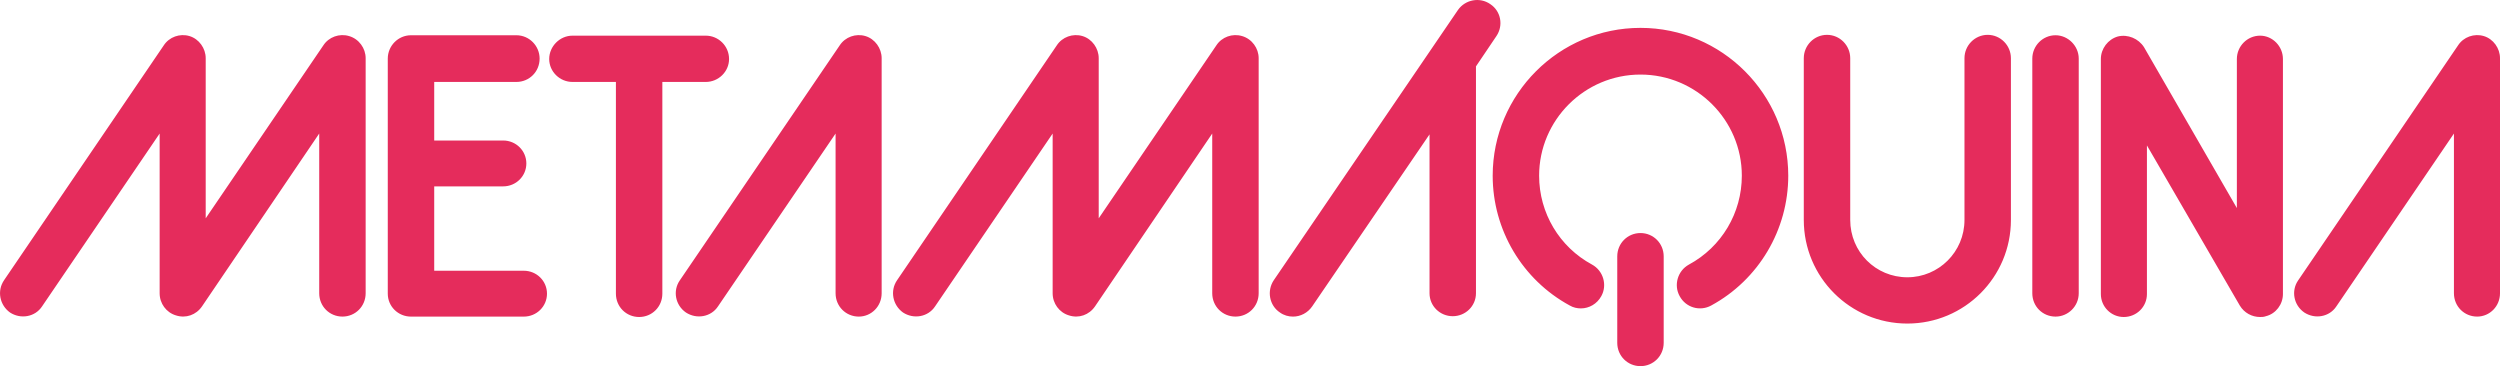 <?xml version="1.0" encoding="UTF-8" standalone="no"?>
<!-- Created with Inkscape (http://www.inkscape.org/) -->

<svg
   xmlns:dc="http://purl.org/dc/elements/1.1/"
   xmlns:cc="http://creativecommons.org/ns#"
   xmlns:rdf="http://www.w3.org/1999/02/22-rdf-syntax-ns#"
   xmlns:svg="http://www.w3.org/2000/svg"
   xmlns="http://www.w3.org/2000/svg"
   xmlns:sodipodi="http://sodipodi.sourceforge.net/DTD/sodipodi-0.dtd"
   xmlns:inkscape="http://www.inkscape.org/namespaces/inkscape"
   width="279.947"
   height="41"
   id="svg3903"
   version="1.1"
   inkscape:version="0.48.4 r9939"
   sodipodi:docname="Novo documento 3">
  <defs
     id="defs3905" />
  <sodipodi:namedview
     id="base"
     pagecolor="#ffffff"
     bordercolor="#666666"
     borderopacity="1.0"
     inkscape:pageopacity="0.0"
     inkscape:pageshadow="2"
     inkscape:zoom="0.35"
     inkscape:cx="149.28376"
     inkscape:cy="-89.099463"
     inkscape:document-units="px"
     inkscape:current-layer="layer1"
     showgrid="false"
     fit-margin-top="0"
     fit-margin-left="0"
     fit-margin-right="0"
     fit-margin-bottom="0"
     inkscape:window-width="1364"
     inkscape:window-height="720"
     inkscape:window-x="0"
     inkscape:window-y="0"
     inkscape:window-maximized="1" />
  <g
     inkscape:label="Camada 1"
     inkscape:groupmode="layer"
     id="layer1"
     transform="translate(-200.716,-402.263)">
    <path
       id="path89"
       style="fill:#e52c5c;fill-opacity:1"
       d="m 367.599,402.725 c -1.186,-0.825 -2.803,-0.504 -3.613,0.642 l -20.628,30.266 c -0.809,1.192 -0.503,2.843 0.684,3.623 0.448,0.321 0.958,0.459 1.462,0.459 0.831,0 1.648,-0.413 2.15,-1.146 l 13.139,-19.26 0,17.793 c 0,1.422 1.164,2.568 2.6,2.568 1.435,0 2.6,-1.146 2.6,-2.568 l 0,-25.405 2.289,-3.393 c 0.809,-1.192 0.503,-2.797 -0.683,-3.577 z m 16.815,40.538 c -1.436,0 -2.6,-1.146 -2.6,-2.614 l 0,-9.676 c 0,-1.467 1.164,-2.614 2.6,-2.614 1.436,0 2.6,1.146 2.6,2.614 l 0,9.676 c 0,1.467 -1.164,2.614 -2.6,2.614 z m -6.671,-6.466 c -0.421,0 -0.848,-0.092 -1.242,-0.321 -5.327,-2.889 -8.636,-8.484 -8.636,-14.537 0,-9.126 7.423,-16.555 16.549,-16.555 9.124,0 16.549,7.429 16.549,16.555 0,6.053 -3.309,11.648 -8.635,14.537 -1.262,0.688 -2.84,0.229 -3.527,-1.055 -0.687,-1.238 -0.222,-2.843 1.038,-3.531 3.655,-1.972 5.925,-5.778 5.925,-9.951 0,-6.237 -5.092,-11.327 -11.349,-11.327 -6.258,0 -11.35,5.09 -11.35,11.327 0,4.173 2.271,7.979 5.926,9.951 1.261,0.688 1.726,2.293 1.038,3.531 -0.473,0.871 -1.366,1.376 -2.286,1.376 z m 98.215,-29.441 c 0.619,-0.963 1.816,-1.376 2.889,-1.055 1.074,0.321 1.816,1.376 1.816,2.476 l 0,26.322 c 0,1.467 -1.156,2.614 -2.559,2.614 -1.444,0 -2.6,-1.146 -2.6,-2.614 l 0,-17.884 -13.165,19.352 c -0.784,1.192 -2.393,1.467 -3.591,0.688 -1.196,-0.825 -1.485,-2.43 -0.701,-3.577 z m -21.502,30.312 c -0.247,0.092 -0.454,0.092 -0.659,0.092 -0.908,0 -1.775,-0.459 -2.27,-1.284 l -10.4,-17.93 0,16.646 c 0,1.422 -1.156,2.568 -2.6,2.568 -1.404,0 -2.559,-1.146 -2.559,-2.568 l 0,-26.322 c 0,-1.146 0.785,-2.201 1.899,-2.522 1.115,-0.275 2.311,0.229 2.93,1.192 l 10.401,18.022 0,-16.692 c 0,-1.422 1.156,-2.614 2.6,-2.614 1.403,0 2.559,1.192 2.559,2.614 l 0,26.322 c -0.002,1.146 -0.786,2.201 -1.9,2.476 z m -23.565,0.046 c -1.444,0 -2.6,-1.146 -2.6,-2.614 l 0,-26.276 c 0,-1.422 1.156,-2.614 2.6,-2.614 1.403,0 2.599,1.192 2.599,2.614 l 0,26.276 c 0,1.467 -1.196,2.614 -2.599,2.614 z m -16.592,0.78 c -6.397,0 -11.597,-5.182 -11.597,-11.602 l 0,-18.114 c 0,-1.422 1.156,-2.614 2.6,-2.614 1.444,0 2.6,1.192 2.6,2.614 l 0,18.114 c 0,3.577 2.848,6.42 6.397,6.42 3.508,0 6.397,-2.843 6.397,-6.42 l 0,-18.114 c 0,-1.422 1.156,-2.614 2.6,-2.614 1.444,0 2.6,1.192 2.6,2.614 l 0,18.114 c 0,6.42 -5.2,11.602 -11.597,11.602 z m -113.124,-4.861 17.87,-26.276 c 0.619,-0.963 1.816,-1.376 2.889,-1.055 1.073,0.321 1.815,1.376 1.815,2.476 l 0,17.93 13.165,-19.352 c 0.619,-0.963 1.816,-1.376 2.889,-1.055 1.114,0.321 1.857,1.376 1.857,2.476 l 0,26.322 c 0,1.467 -1.156,2.614 -2.6,2.614 -1.443,0 -2.6,-1.146 -2.6,-2.614 l 0,-17.884 -13.124,19.352 c -0.66,0.963 -1.816,1.376 -2.93,1.009 -1.073,-0.321 -1.816,-1.33 -1.816,-2.476 l 0,-17.884 -13.165,19.352 c -0.784,1.192 -2.394,1.467 -3.59,0.688 -1.156,-0.825 -1.486,-2.43 -0.661,-3.623 z m -6.438,-26.276 c 0.62,-0.963 1.816,-1.376 2.889,-1.055 1.073,0.321 1.816,1.376 1.816,2.476 l 0,26.322 c 0,1.467 -1.156,2.614 -2.559,2.614 -1.445,0 -2.6,-1.146 -2.6,-2.614 l 0,-17.884 -13.166,19.352 c -0.784,1.192 -2.394,1.467 -3.591,0.688 -1.196,-0.825 -1.485,-2.43 -0.701,-3.577 z m -12.382,1.513 c 0,1.422 -1.196,2.568 -2.6,2.568 l -4.87,0 0,23.708 c 0,1.467 -1.156,2.614 -2.6,2.614 -1.444,0 -2.6,-1.146 -2.6,-2.614 l 0,-23.708 -4.87,0 c -1.404,0 -2.6,-1.146 -2.6,-2.568 0,-1.422 1.196,-2.614 2.6,-2.614 l 14.94,0 c 1.402,0 2.6,1.146 2.6,2.614 z m -81.18,24.763 17.87,-26.276 c 0.62,-0.963 1.816,-1.376 2.889,-1.055 1.073,0.321 1.816,1.376 1.816,2.476 l 0,17.93 13.165,-19.352 c 0.619,-0.963 1.816,-1.376 2.889,-1.055 1.115,0.321 1.857,1.376 1.857,2.476 l 0,26.322 c 0,1.467 -1.156,2.614 -2.6,2.614 -1.444,0 -2.6,-1.146 -2.6,-2.614 l 0,-17.884 -13.123,19.352 c -0.66,0.963 -1.816,1.376 -2.93,1.009 -1.073,-0.321 -1.816,-1.33 -1.816,-2.476 l 0,-17.884 -13.165,19.352 c -0.784,1.192 -2.394,1.467 -3.59,0.688 -1.156,-0.825 -1.486,-2.43 -0.661,-3.623 z m 42.963,1.513 0,-26.322 c 0,-1.422 1.156,-2.614 2.6,-2.614 l 11.803,0 c 1.444,0 2.6,1.192 2.6,2.614 0,1.467 -1.156,2.614 -2.6,2.614 l -9.203,0 0,6.558 7.718,0 c 1.444,0 2.6,1.146 2.6,2.568 0,1.422 -1.156,2.568 -2.6,2.568 l -7.718,0 0,9.447 10.029,0 c 1.444,0 2.6,1.146 2.6,2.568 0,1.422 -1.156,2.568 -2.6,2.568 l -12.629,0 c -1.445,0 -2.6,-1.146 -2.6,-2.568 z"
       inkscape:connector-curvature="0"
       sodipodi:nodetypes="ccccsccssscccsssssssscssscccsssccsccssssccccccsccsssscccsssccsssssssssssssssssssscccscccsssscccsccccccsssscccccsscssscssssscccscccsssscccsccccssssssccsssccsssss"
       inkscape:export-filename="/home/rodrigo/devel/jekyll-course-template/img/logo.png"
       inkscape:export-xdpi="300"
       inkscape:export-ydpi="300" />
  </g>
</svg>
